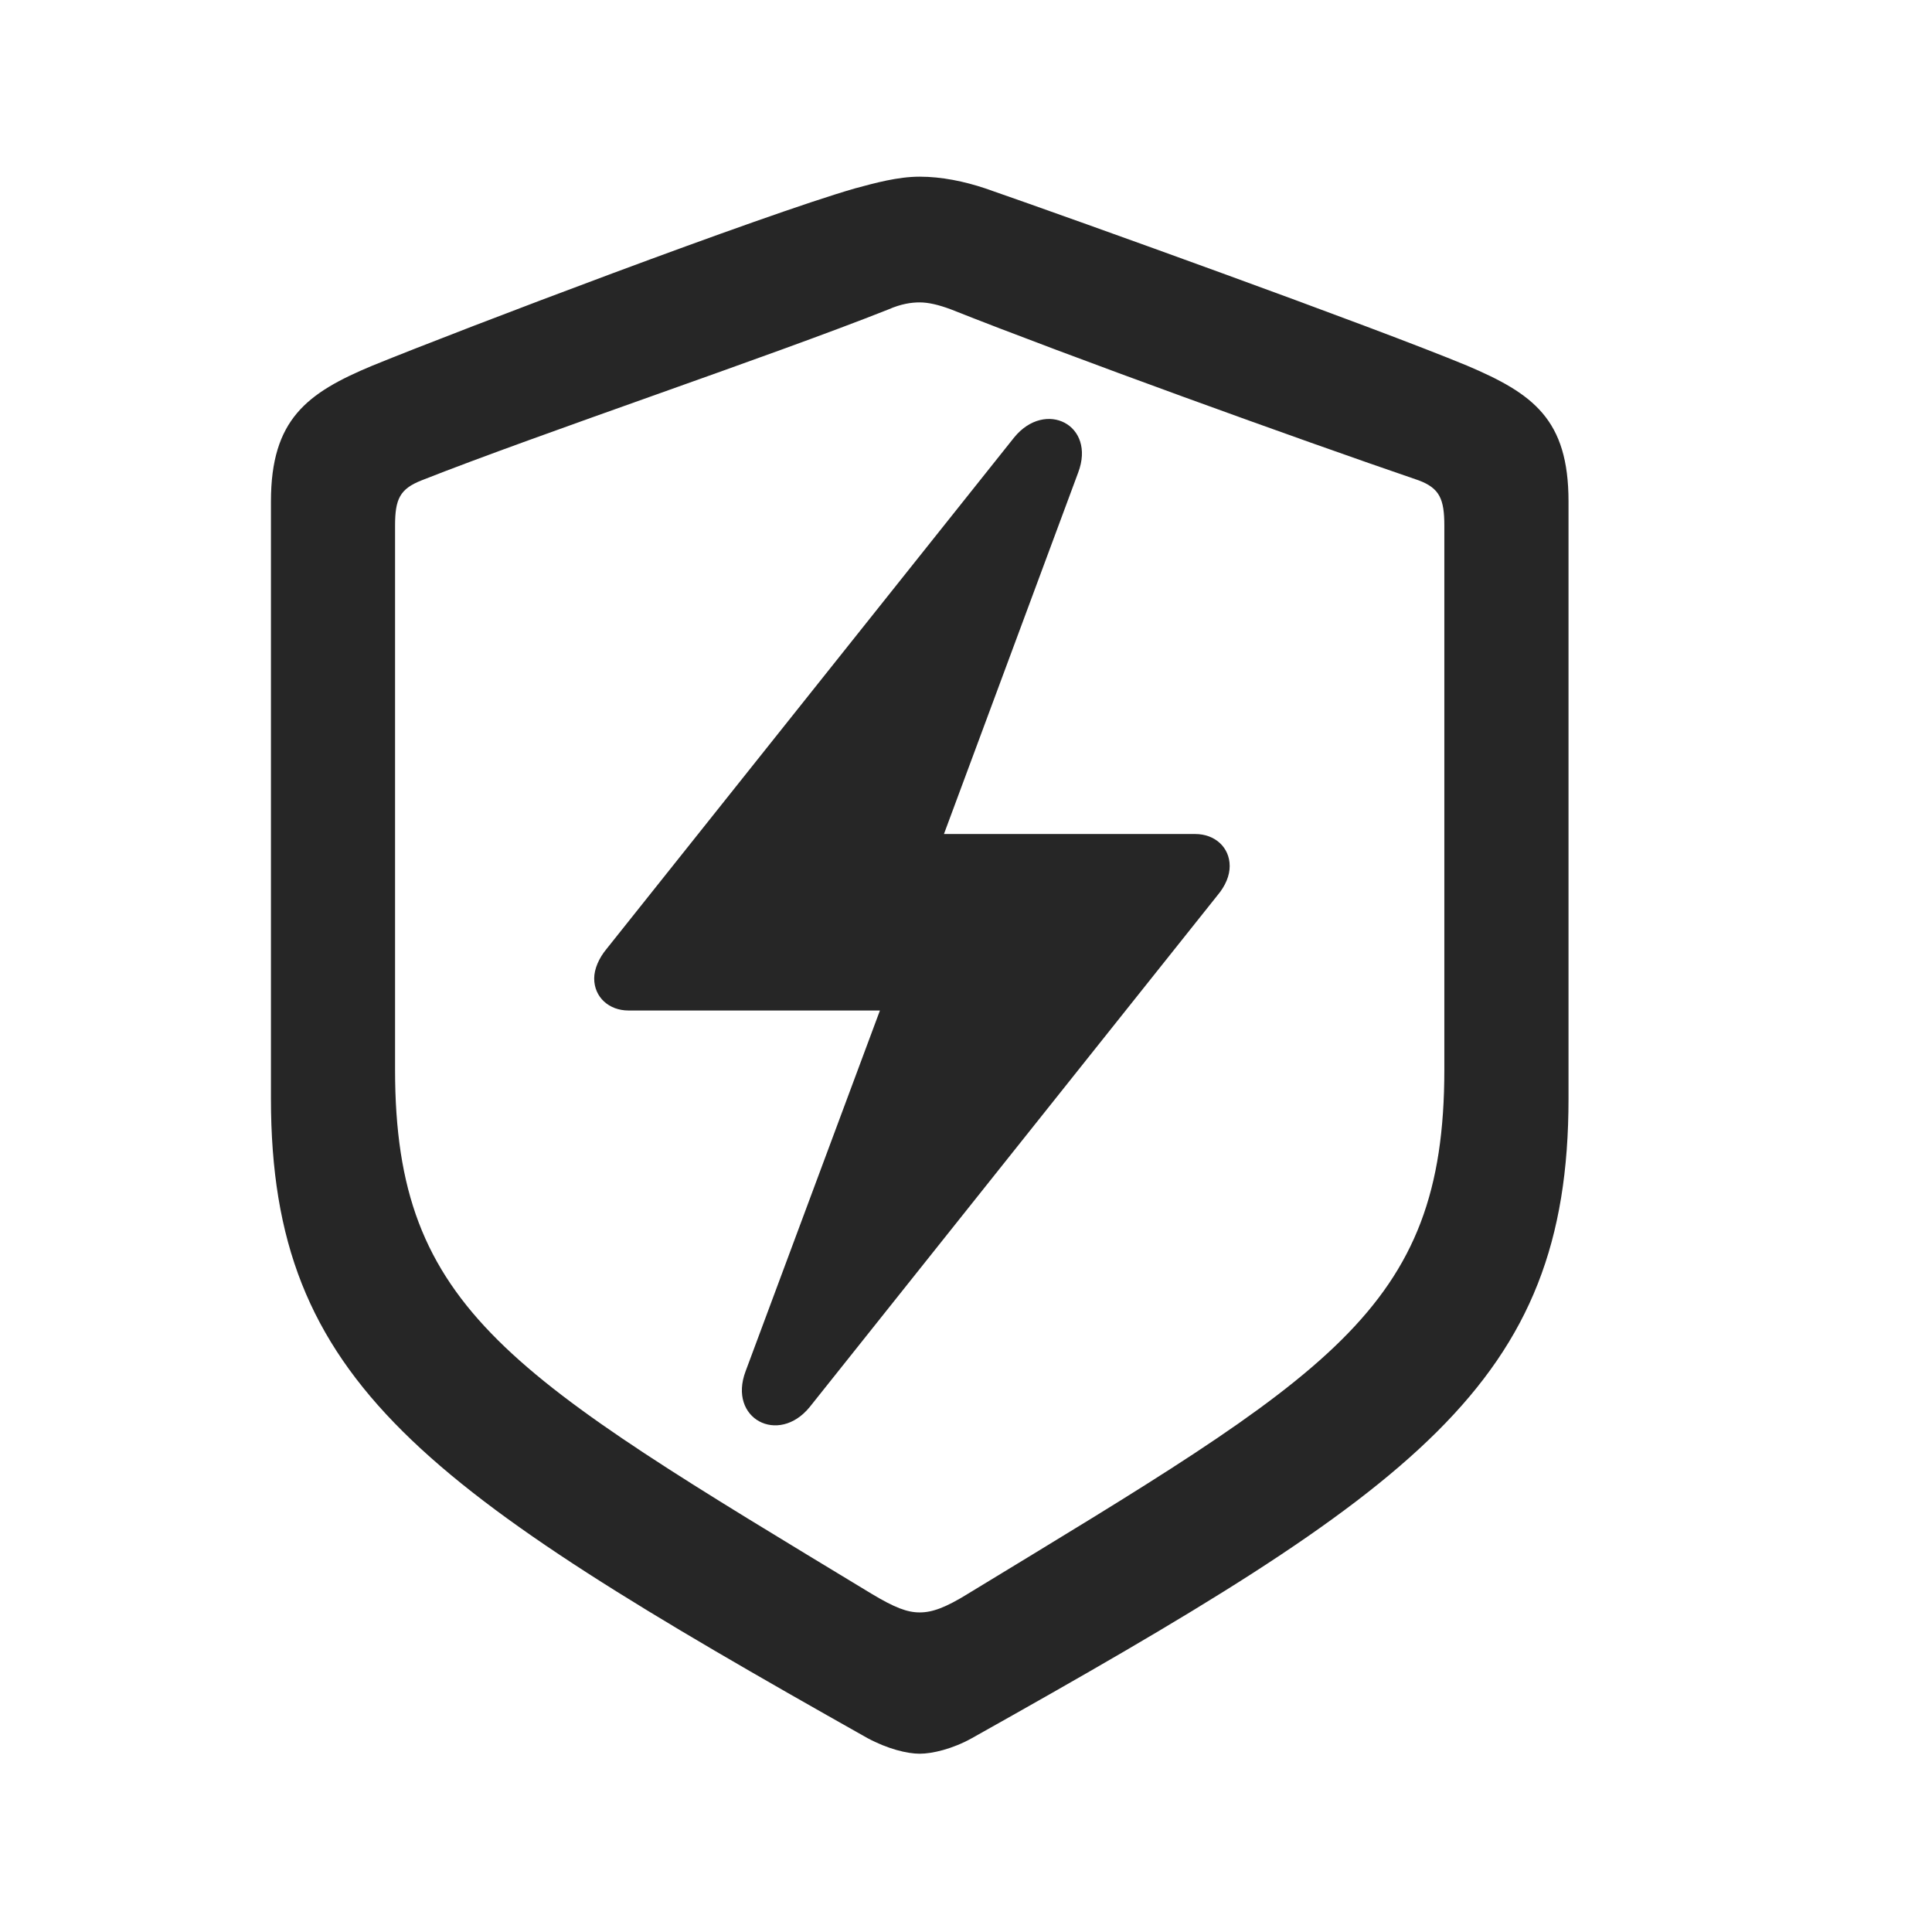 <svg width="29" height="29" viewBox="0 0 29 29" fill="currentColor" xmlns="http://www.w3.org/2000/svg">
<g clip-path="url(#clip0_2207_34494)">
<path d="M13.805 26.324C13.993 26.324 14.298 26.253 14.591 26.089C21.259 22.351 23.544 20.769 23.544 16.492V7.527C23.544 6.296 23.016 5.91 22.02 5.488C20.637 4.914 16.173 3.308 14.79 2.828C14.473 2.722 14.133 2.652 13.805 2.652C13.477 2.652 13.137 2.746 12.833 2.828C11.45 3.226 6.973 4.925 5.591 5.488C4.606 5.898 4.067 6.296 4.067 7.527V16.492C4.067 20.769 6.364 22.339 13.02 26.089C13.325 26.253 13.618 26.324 13.805 26.324ZM13.805 24.203C13.618 24.203 13.43 24.132 13.079 23.921C7.665 20.64 5.93 19.679 5.93 16.058V7.89C5.93 7.492 6.001 7.339 6.329 7.21C8.11 6.507 11.567 5.347 13.337 4.644C13.524 4.562 13.677 4.539 13.805 4.539C13.934 4.539 14.087 4.574 14.274 4.644C16.044 5.347 19.477 6.589 21.294 7.21C21.61 7.328 21.68 7.492 21.68 7.89V16.058C21.68 19.679 19.946 20.628 14.532 23.921C14.192 24.132 13.993 24.203 13.805 24.203Z" fill="currentColor" fill-opacity="0.85"/>
<path d="M8.919 14.687C8.919 14.968 9.141 15.168 9.434 15.168H13.208L11.192 20.582C10.923 21.296 11.684 21.695 12.153 21.121L18.27 13.445C18.399 13.293 18.458 13.14 18.458 13C18.458 12.718 18.235 12.519 17.942 12.519H14.169L16.184 7.093C16.454 6.378 15.692 5.992 15.223 6.566L9.106 14.242C8.989 14.382 8.919 14.546 8.919 14.687Z" fill="currentColor" fill-opacity="0.85"/>
</g>
<defs>
<clipPath id="clip0_2207_34494">
<rect width="19.477" height="24.293" fill="currentColor" transform="translate(4.067 2.031)"/>
</clipPath>
</defs>
</svg>
